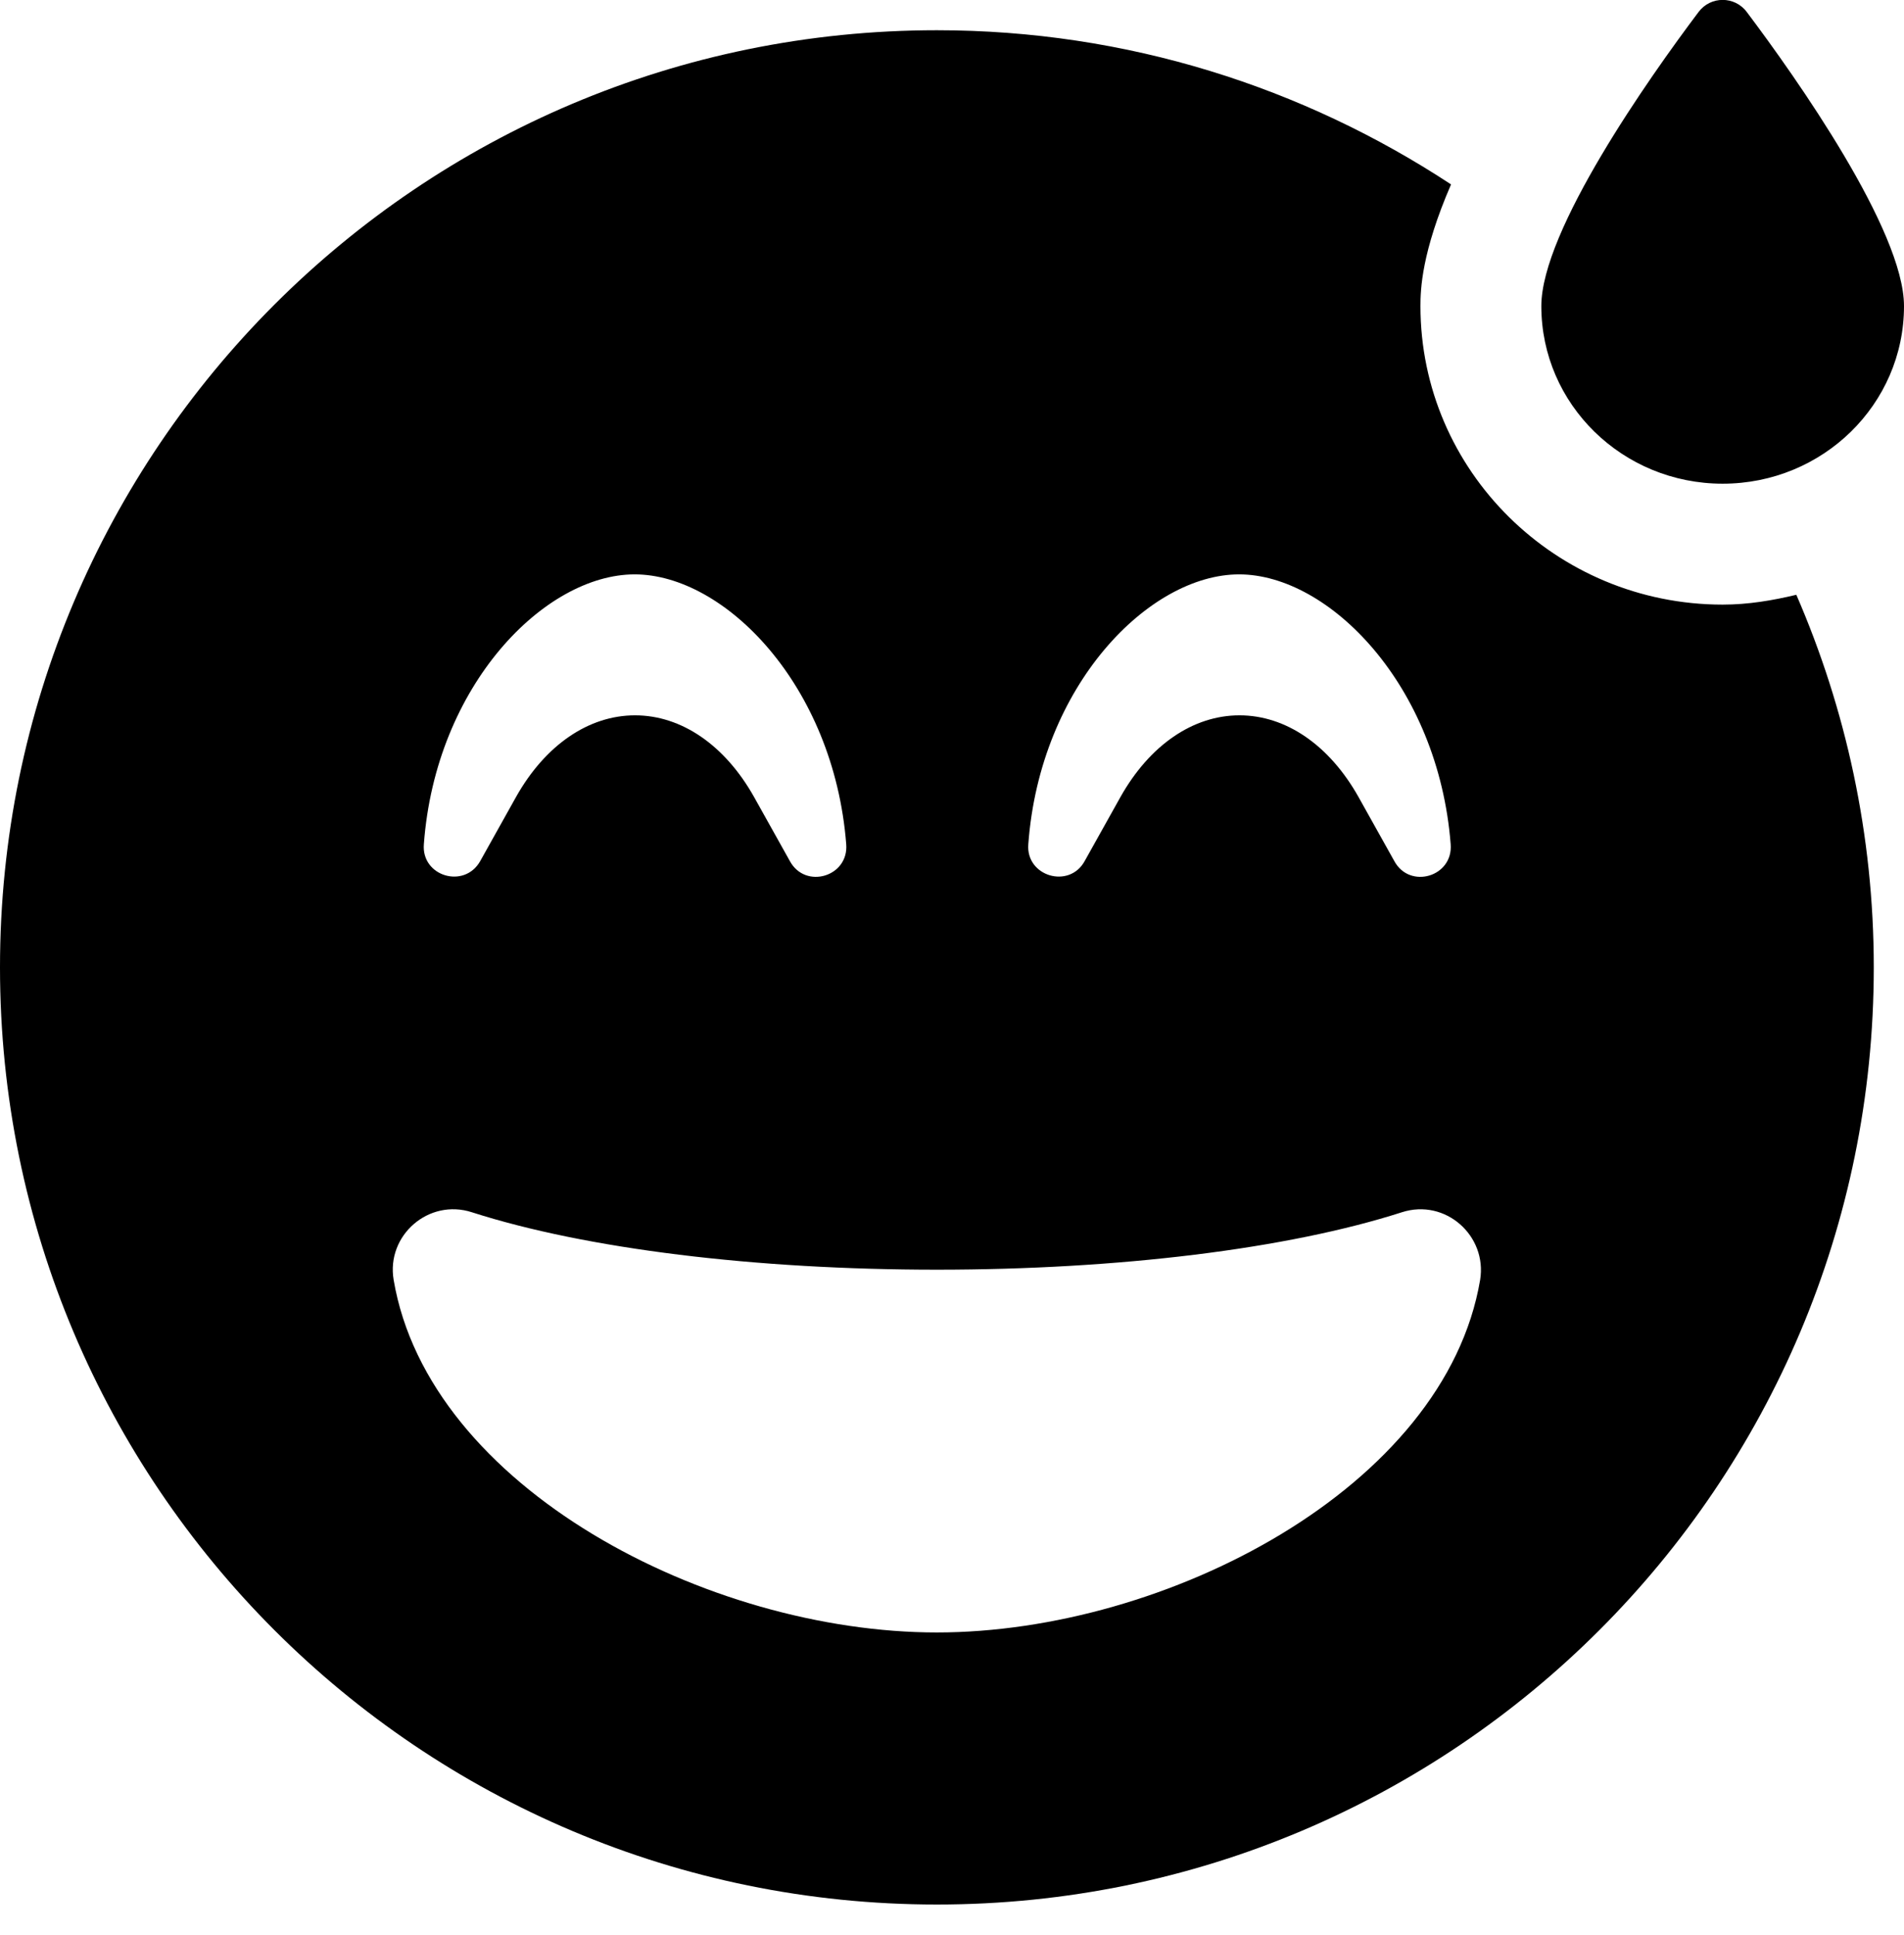 <svg xmlns="http://www.w3.org/2000/svg" viewBox="0 0 504 512"><path d="M456 128c26.5 0 48-21 48-47 0-20-28.5-60.4-41.6-77.8-3.2-4.3-9.6-4.3-12.8 0C436.5 20.6 408 61 408 81c0 26 21.5 47 48 47zm0 32c-44.1 0-80-35.4-80-79 0-4.4.3-14.2 8.1-32.2C345 23.1 298.3 8 248 8 111 8 0 119 0 256s111 248 248 248 248-111 248-248c0-35.1-7.4-68.4-20.5-98.6-6.3 1.5-12.7 2.6-19.5 2.6zm-128-8c23.8 0 52.7 29.3 56 71.4.7 8.6-10.8 12-14.9 4.5l-9.5-17c-7.7-13.7-19.2-21.6-31.5-21.6s-23.8 7.9-31.5 21.6l-9.5 17c-4.1 7.4-15.6 4-14.9-4.5 3.1-42.1 32-71.4 55.8-71.4zm-160 0c23.8 0 52.7 29.3 56 71.4.7 8.6-10.8 12-14.9 4.5l-9.5-17c-7.7-13.7-19.2-21.6-31.5-21.6s-23.8 7.9-31.5 21.6l-9.5 17c-4.2 7.4-15.6 4-14.9-4.5 3.1-42.1 32-71.4 55.8-71.4zm80 280c-60.6 0-134.5-38.3-143.8-93.3-2-11.8 9.3-21.6 20.7-17.9C155.1 330.5 200 336 248 336s92.9-5.5 123.1-15.2c11.5-3.7 22.6 6.2 20.7 17.9-9.3 55-83.2 93.3-143.8 93.3z"/></svg>
<!--
Font Awesome Free 5.1.0 by @fontawesome - https://fontawesome.com
License - https://fontawesome.com/license (Icons: CC BY 4.0, Fonts: SIL OFL 1.1, Code: MIT License)
-->